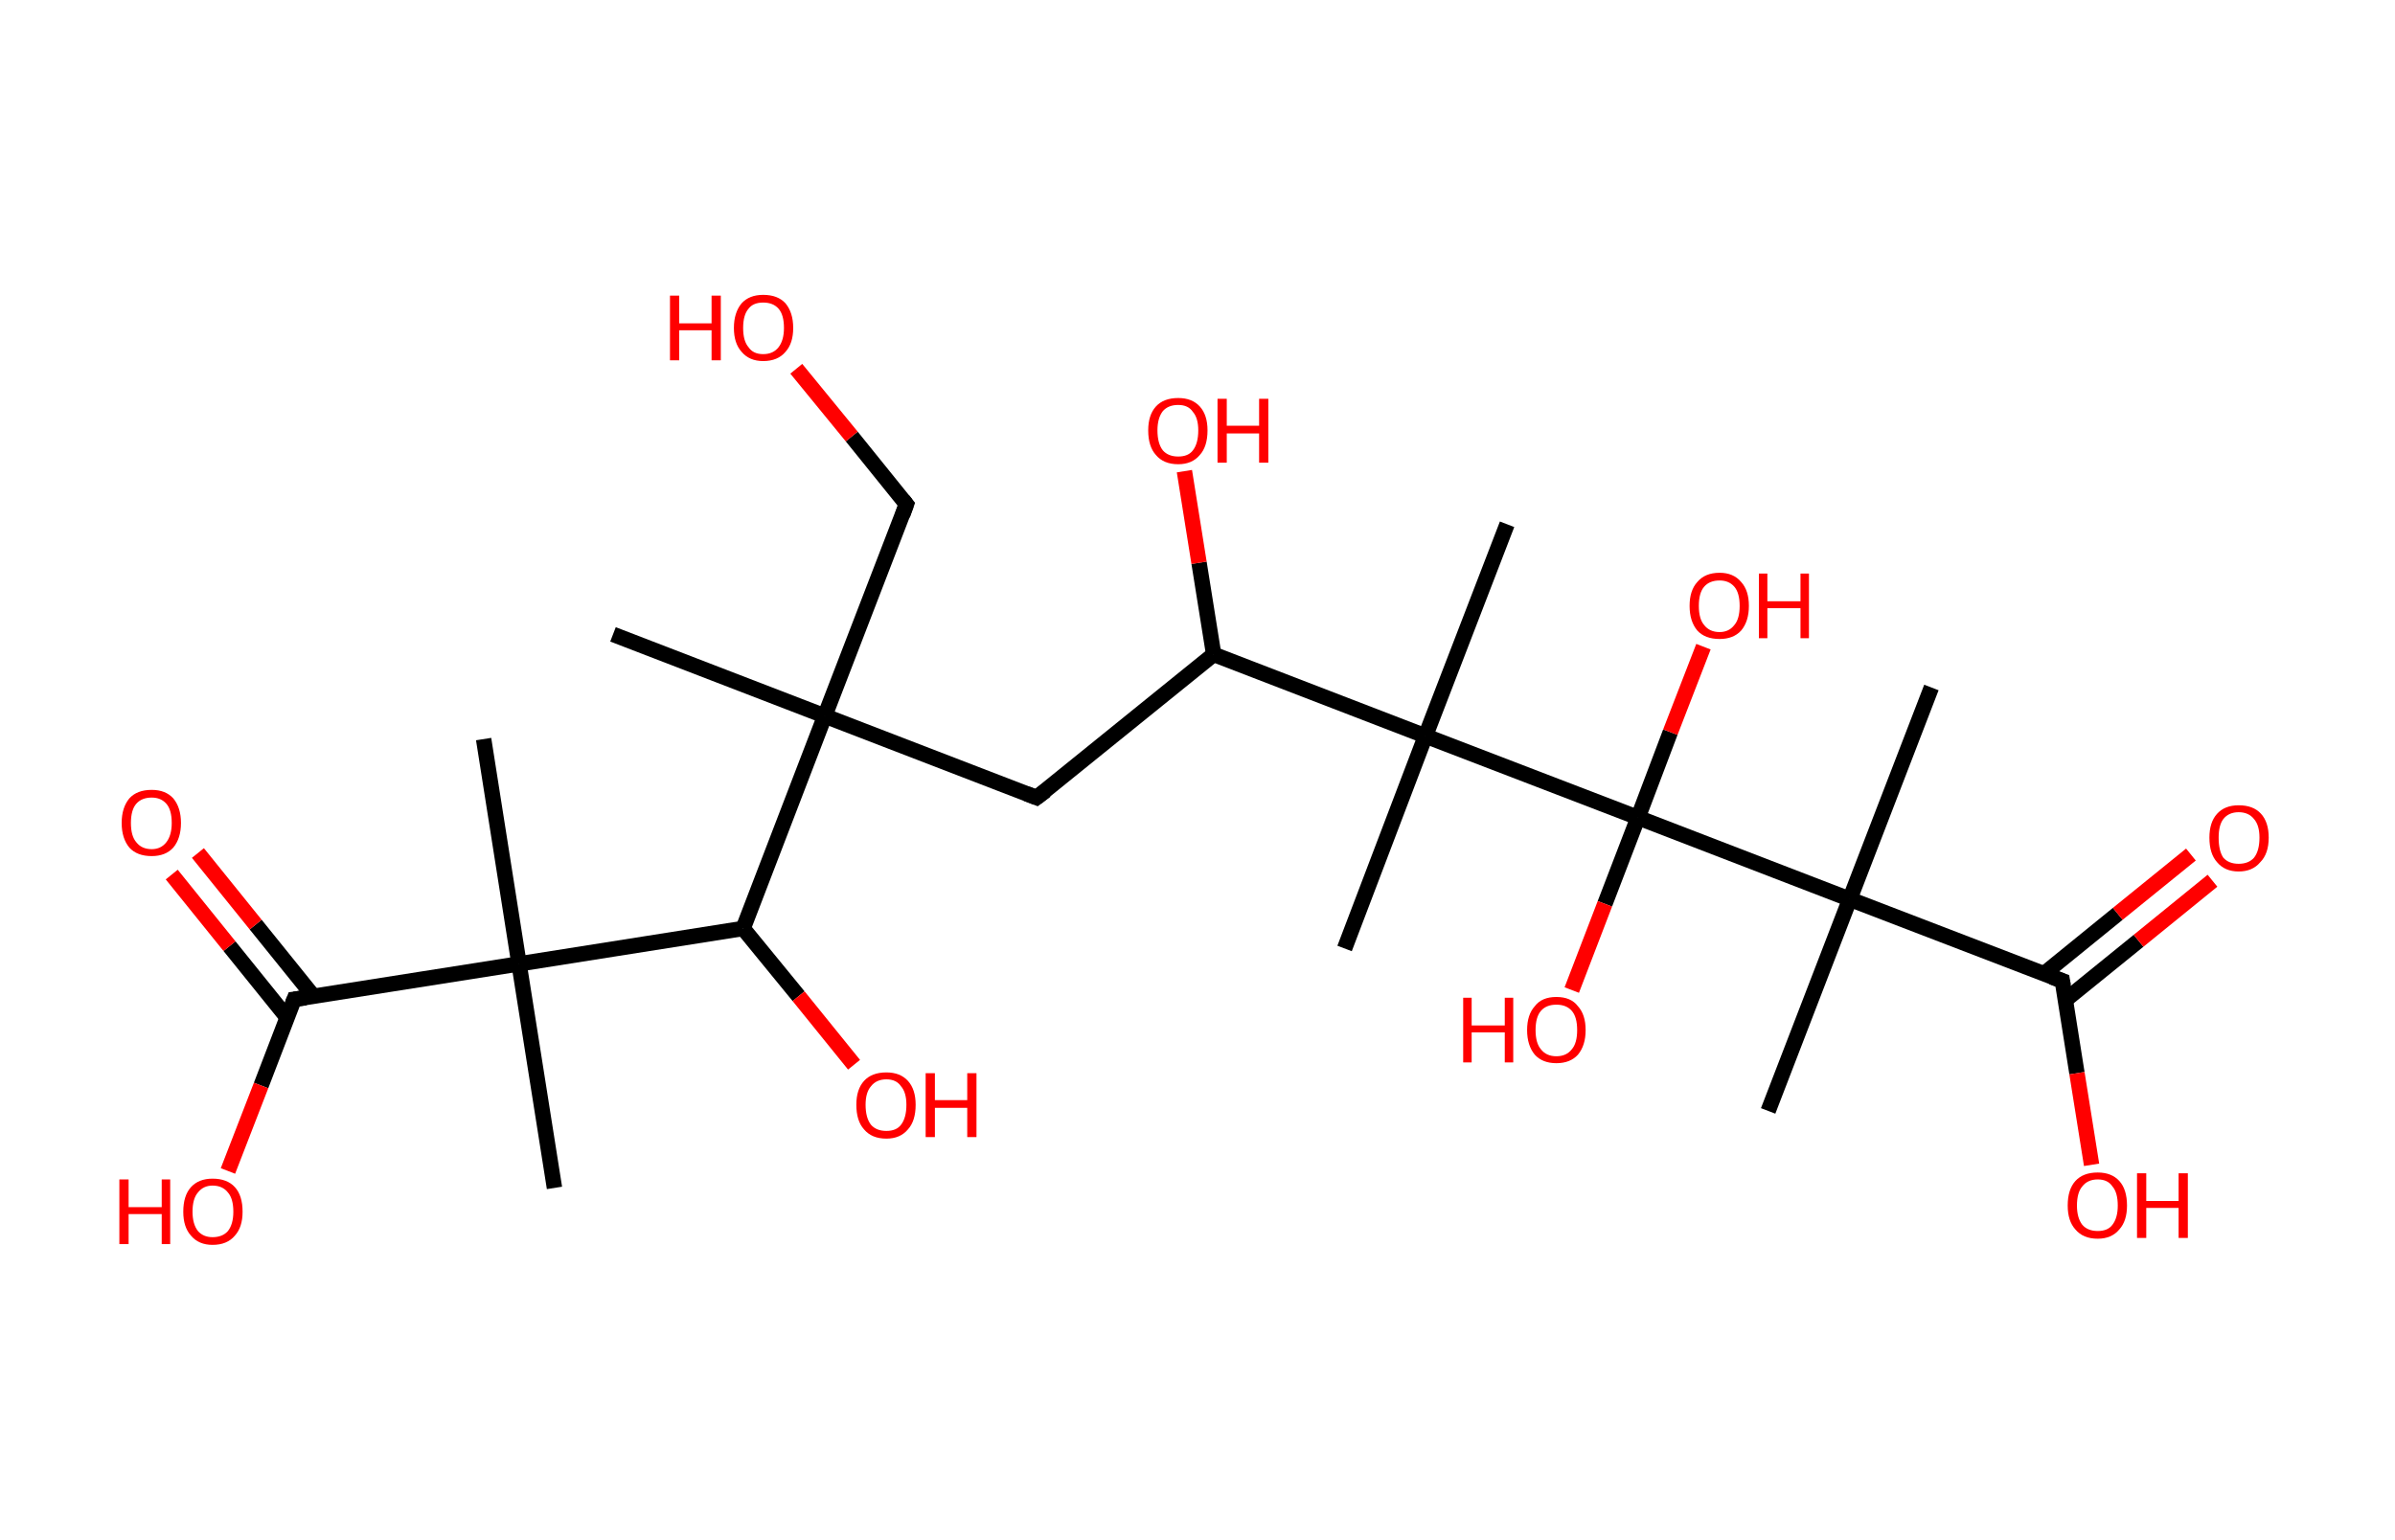 <?xml version='1.0' encoding='ASCII' standalone='yes'?>
<svg xmlns="http://www.w3.org/2000/svg" xmlns:rdkit="http://www.rdkit.org/xml" xmlns:xlink="http://www.w3.org/1999/xlink" version="1.1" baseProfile="full" xml:space="preserve" width="311px" height="200px" viewBox="0 0 311 200">
<!-- END OF HEADER -->
<rect style="opacity:1.0;fill:#FFFFFF;stroke:none" width="311.0" height="200.0" x="0.0" y="0.0"> </rect>
<path class="bond-0 atom-0 atom-1" d="M 79.6,82.4 L 107.1,93.0" style="fill:none;fill-rule:evenodd;stroke:#000000;stroke-width:2.0px;stroke-linecap:butt;stroke-linejoin:miter;stroke-opacity:1"/>
<path class="bond-1 atom-1 atom-2" d="M 107.1,93.0 L 117.7,65.5" style="fill:none;fill-rule:evenodd;stroke:#000000;stroke-width:2.0px;stroke-linecap:butt;stroke-linejoin:miter;stroke-opacity:1"/>
<path class="bond-2 atom-2 atom-3" d="M 117.7,65.5 L 110.6,56.7" style="fill:none;fill-rule:evenodd;stroke:#000000;stroke-width:2.0px;stroke-linecap:butt;stroke-linejoin:miter;stroke-opacity:1"/>
<path class="bond-2 atom-2 atom-3" d="M 110.6,56.7 L 103.4,47.9" style="fill:none;fill-rule:evenodd;stroke:#FF0000;stroke-width:2.0px;stroke-linecap:butt;stroke-linejoin:miter;stroke-opacity:1"/>
<path class="bond-3 atom-1 atom-4" d="M 107.1,93.0 L 134.6,103.6" style="fill:none;fill-rule:evenodd;stroke:#000000;stroke-width:2.0px;stroke-linecap:butt;stroke-linejoin:miter;stroke-opacity:1"/>
<path class="bond-4 atom-4 atom-5" d="M 134.6,103.6 L 157.6,85.0" style="fill:none;fill-rule:evenodd;stroke:#000000;stroke-width:2.0px;stroke-linecap:butt;stroke-linejoin:miter;stroke-opacity:1"/>
<path class="bond-5 atom-5 atom-6" d="M 157.6,85.0 L 155.7,73.1" style="fill:none;fill-rule:evenodd;stroke:#000000;stroke-width:2.0px;stroke-linecap:butt;stroke-linejoin:miter;stroke-opacity:1"/>
<path class="bond-5 atom-5 atom-6" d="M 155.7,73.1 L 153.8,61.2" style="fill:none;fill-rule:evenodd;stroke:#FF0000;stroke-width:2.0px;stroke-linecap:butt;stroke-linejoin:miter;stroke-opacity:1"/>
<path class="bond-6 atom-5 atom-7" d="M 157.6,85.0 L 185.1,95.6" style="fill:none;fill-rule:evenodd;stroke:#000000;stroke-width:2.0px;stroke-linecap:butt;stroke-linejoin:miter;stroke-opacity:1"/>
<path class="bond-7 atom-7 atom-8" d="M 185.1,95.6 L 174.6,123.2" style="fill:none;fill-rule:evenodd;stroke:#000000;stroke-width:2.0px;stroke-linecap:butt;stroke-linejoin:miter;stroke-opacity:1"/>
<path class="bond-8 atom-7 atom-9" d="M 185.1,95.6 L 195.7,68.1" style="fill:none;fill-rule:evenodd;stroke:#000000;stroke-width:2.0px;stroke-linecap:butt;stroke-linejoin:miter;stroke-opacity:1"/>
<path class="bond-9 atom-7 atom-10" d="M 185.1,95.6 L 212.7,106.2" style="fill:none;fill-rule:evenodd;stroke:#000000;stroke-width:2.0px;stroke-linecap:butt;stroke-linejoin:miter;stroke-opacity:1"/>
<path class="bond-10 atom-10 atom-11" d="M 212.7,106.2 L 208.4,117.4" style="fill:none;fill-rule:evenodd;stroke:#000000;stroke-width:2.0px;stroke-linecap:butt;stroke-linejoin:miter;stroke-opacity:1"/>
<path class="bond-10 atom-10 atom-11" d="M 208.4,117.4 L 204.1,128.6" style="fill:none;fill-rule:evenodd;stroke:#FF0000;stroke-width:2.0px;stroke-linecap:butt;stroke-linejoin:miter;stroke-opacity:1"/>
<path class="bond-11 atom-10 atom-12" d="M 212.7,106.2 L 216.9,95.1" style="fill:none;fill-rule:evenodd;stroke:#000000;stroke-width:2.0px;stroke-linecap:butt;stroke-linejoin:miter;stroke-opacity:1"/>
<path class="bond-11 atom-10 atom-12" d="M 216.9,95.1 L 221.2,84.0" style="fill:none;fill-rule:evenodd;stroke:#FF0000;stroke-width:2.0px;stroke-linecap:butt;stroke-linejoin:miter;stroke-opacity:1"/>
<path class="bond-12 atom-10 atom-13" d="M 212.7,106.2 L 240.2,116.8" style="fill:none;fill-rule:evenodd;stroke:#000000;stroke-width:2.0px;stroke-linecap:butt;stroke-linejoin:miter;stroke-opacity:1"/>
<path class="bond-13 atom-13 atom-14" d="M 240.2,116.8 L 229.6,144.3" style="fill:none;fill-rule:evenodd;stroke:#000000;stroke-width:2.0px;stroke-linecap:butt;stroke-linejoin:miter;stroke-opacity:1"/>
<path class="bond-14 atom-13 atom-15" d="M 240.2,116.8 L 250.8,89.3" style="fill:none;fill-rule:evenodd;stroke:#000000;stroke-width:2.0px;stroke-linecap:butt;stroke-linejoin:miter;stroke-opacity:1"/>
<path class="bond-15 atom-13 atom-16" d="M 240.2,116.8 L 267.8,127.4" style="fill:none;fill-rule:evenodd;stroke:#000000;stroke-width:2.0px;stroke-linecap:butt;stroke-linejoin:miter;stroke-opacity:1"/>
<path class="bond-16 atom-16 atom-17" d="M 268.2,129.9 L 277.7,122.2" style="fill:none;fill-rule:evenodd;stroke:#000000;stroke-width:2.0px;stroke-linecap:butt;stroke-linejoin:miter;stroke-opacity:1"/>
<path class="bond-16 atom-16 atom-17" d="M 277.7,122.2 L 287.3,114.4" style="fill:none;fill-rule:evenodd;stroke:#FF0000;stroke-width:2.0px;stroke-linecap:butt;stroke-linejoin:miter;stroke-opacity:1"/>
<path class="bond-16 atom-16 atom-17" d="M 265.4,126.5 L 275.0,118.7" style="fill:none;fill-rule:evenodd;stroke:#000000;stroke-width:2.0px;stroke-linecap:butt;stroke-linejoin:miter;stroke-opacity:1"/>
<path class="bond-16 atom-16 atom-17" d="M 275.0,118.7 L 284.5,111.0" style="fill:none;fill-rule:evenodd;stroke:#FF0000;stroke-width:2.0px;stroke-linecap:butt;stroke-linejoin:miter;stroke-opacity:1"/>
<path class="bond-17 atom-16 atom-18" d="M 267.8,127.4 L 269.7,139.4" style="fill:none;fill-rule:evenodd;stroke:#000000;stroke-width:2.0px;stroke-linecap:butt;stroke-linejoin:miter;stroke-opacity:1"/>
<path class="bond-17 atom-16 atom-18" d="M 269.7,139.4 L 271.6,151.3" style="fill:none;fill-rule:evenodd;stroke:#FF0000;stroke-width:2.0px;stroke-linecap:butt;stroke-linejoin:miter;stroke-opacity:1"/>
<path class="bond-18 atom-1 atom-19" d="M 107.1,93.0 L 96.5,120.6" style="fill:none;fill-rule:evenodd;stroke:#000000;stroke-width:2.0px;stroke-linecap:butt;stroke-linejoin:miter;stroke-opacity:1"/>
<path class="bond-19 atom-19 atom-20" d="M 96.5,120.6 L 103.7,129.4" style="fill:none;fill-rule:evenodd;stroke:#000000;stroke-width:2.0px;stroke-linecap:butt;stroke-linejoin:miter;stroke-opacity:1"/>
<path class="bond-19 atom-19 atom-20" d="M 103.7,129.4 L 110.9,138.3" style="fill:none;fill-rule:evenodd;stroke:#FF0000;stroke-width:2.0px;stroke-linecap:butt;stroke-linejoin:miter;stroke-opacity:1"/>
<path class="bond-20 atom-19 atom-21" d="M 96.5,120.6 L 67.4,125.2" style="fill:none;fill-rule:evenodd;stroke:#000000;stroke-width:2.0px;stroke-linecap:butt;stroke-linejoin:miter;stroke-opacity:1"/>
<path class="bond-21 atom-21 atom-22" d="M 67.4,125.2 L 62.8,96.0" style="fill:none;fill-rule:evenodd;stroke:#000000;stroke-width:2.0px;stroke-linecap:butt;stroke-linejoin:miter;stroke-opacity:1"/>
<path class="bond-22 atom-21 atom-23" d="M 67.4,125.2 L 72.0,154.3" style="fill:none;fill-rule:evenodd;stroke:#000000;stroke-width:2.0px;stroke-linecap:butt;stroke-linejoin:miter;stroke-opacity:1"/>
<path class="bond-23 atom-21 atom-24" d="M 67.4,125.2 L 38.2,129.8" style="fill:none;fill-rule:evenodd;stroke:#000000;stroke-width:2.0px;stroke-linecap:butt;stroke-linejoin:miter;stroke-opacity:1"/>
<path class="bond-24 atom-24 atom-25" d="M 40.7,129.4 L 33.2,120.1" style="fill:none;fill-rule:evenodd;stroke:#000000;stroke-width:2.0px;stroke-linecap:butt;stroke-linejoin:miter;stroke-opacity:1"/>
<path class="bond-24 atom-24 atom-25" d="M 33.2,120.1 L 25.7,110.8" style="fill:none;fill-rule:evenodd;stroke:#FF0000;stroke-width:2.0px;stroke-linecap:butt;stroke-linejoin:miter;stroke-opacity:1"/>
<path class="bond-24 atom-24 atom-25" d="M 37.3,132.2 L 29.8,122.9" style="fill:none;fill-rule:evenodd;stroke:#000000;stroke-width:2.0px;stroke-linecap:butt;stroke-linejoin:miter;stroke-opacity:1"/>
<path class="bond-24 atom-24 atom-25" d="M 29.8,122.9 L 22.3,113.6" style="fill:none;fill-rule:evenodd;stroke:#FF0000;stroke-width:2.0px;stroke-linecap:butt;stroke-linejoin:miter;stroke-opacity:1"/>
<path class="bond-25 atom-24 atom-26" d="M 38.2,129.8 L 33.9,141.0" style="fill:none;fill-rule:evenodd;stroke:#000000;stroke-width:2.0px;stroke-linecap:butt;stroke-linejoin:miter;stroke-opacity:1"/>
<path class="bond-25 atom-24 atom-26" d="M 33.9,141.0 L 29.6,152.1" style="fill:none;fill-rule:evenodd;stroke:#FF0000;stroke-width:2.0px;stroke-linecap:butt;stroke-linejoin:miter;stroke-opacity:1"/>
<path d="M 117.2,66.9 L 117.7,65.5 L 117.3,65.0" style="fill:none;stroke:#000000;stroke-width:2.0px;stroke-linecap:butt;stroke-linejoin:miter;stroke-opacity:1;"/>
<path d="M 133.3,103.1 L 134.6,103.6 L 135.8,102.7" style="fill:none;stroke:#000000;stroke-width:2.0px;stroke-linecap:butt;stroke-linejoin:miter;stroke-opacity:1;"/>
<path d="M 266.4,126.9 L 267.8,127.4 L 267.9,128.0" style="fill:none;stroke:#000000;stroke-width:2.0px;stroke-linecap:butt;stroke-linejoin:miter;stroke-opacity:1;"/>
<path d="M 39.7,129.6 L 38.2,129.8 L 38.0,130.3" style="fill:none;stroke:#000000;stroke-width:2.0px;stroke-linecap:butt;stroke-linejoin:miter;stroke-opacity:1;"/>
<path class="atom-3" d="M 87.0 38.4 L 88.2 38.4 L 88.2 42.0 L 92.4 42.0 L 92.4 38.4 L 93.6 38.4 L 93.6 46.8 L 92.4 46.8 L 92.4 42.9 L 88.2 42.9 L 88.2 46.8 L 87.0 46.8 L 87.0 38.4 " fill="#FF0000"/>
<path class="atom-3" d="M 95.3 42.6 Q 95.3 40.6, 96.3 39.4 Q 97.3 38.3, 99.1 38.3 Q 101.0 38.3, 102.0 39.4 Q 103.0 40.6, 103.0 42.6 Q 103.0 44.6, 102.0 45.7 Q 101.0 46.9, 99.1 46.9 Q 97.3 46.9, 96.3 45.7 Q 95.3 44.6, 95.3 42.6 M 99.1 46.0 Q 100.4 46.0, 101.1 45.1 Q 101.8 44.2, 101.8 42.6 Q 101.8 40.9, 101.1 40.1 Q 100.4 39.3, 99.1 39.3 Q 97.8 39.3, 97.2 40.1 Q 96.5 40.9, 96.5 42.6 Q 96.5 44.3, 97.2 45.1 Q 97.8 46.0, 99.1 46.0 " fill="#FF0000"/>
<path class="atom-6" d="M 149.1 55.9 Q 149.1 53.9, 150.1 52.8 Q 151.1 51.7, 153.0 51.7 Q 154.8 51.7, 155.8 52.8 Q 156.8 53.9, 156.8 55.9 Q 156.8 58.0, 155.8 59.1 Q 154.8 60.3, 153.0 60.3 Q 151.1 60.3, 150.1 59.1 Q 149.1 58.0, 149.1 55.9 M 153.0 59.3 Q 154.3 59.3, 154.9 58.5 Q 155.6 57.6, 155.6 55.9 Q 155.6 54.3, 154.9 53.5 Q 154.3 52.6, 153.0 52.6 Q 151.7 52.6, 151.0 53.4 Q 150.3 54.3, 150.3 55.9 Q 150.3 57.6, 151.0 58.5 Q 151.7 59.3, 153.0 59.3 " fill="#FF0000"/>
<path class="atom-6" d="M 158.1 51.8 L 159.3 51.8 L 159.3 55.3 L 163.5 55.3 L 163.5 51.8 L 164.7 51.8 L 164.7 60.1 L 163.5 60.1 L 163.5 56.3 L 159.3 56.3 L 159.3 60.1 L 158.1 60.1 L 158.1 51.8 " fill="#FF0000"/>
<path class="atom-11" d="M 190.0 129.6 L 191.1 129.6 L 191.1 133.2 L 195.4 133.2 L 195.4 129.6 L 196.5 129.6 L 196.5 138.0 L 195.4 138.0 L 195.4 134.1 L 191.1 134.1 L 191.1 138.0 L 190.0 138.0 L 190.0 129.6 " fill="#FF0000"/>
<path class="atom-11" d="M 198.3 133.8 Q 198.3 131.8, 199.3 130.7 Q 200.2 129.5, 202.1 129.5 Q 204.0 129.5, 204.9 130.7 Q 205.9 131.8, 205.9 133.8 Q 205.9 135.8, 204.9 137.0 Q 203.9 138.1, 202.1 138.1 Q 200.3 138.1, 199.3 137.0 Q 198.3 135.8, 198.3 133.8 M 202.1 137.2 Q 203.4 137.2, 204.1 136.3 Q 204.8 135.5, 204.8 133.8 Q 204.8 132.1, 204.1 131.3 Q 203.4 130.5, 202.1 130.5 Q 200.8 130.5, 200.1 131.3 Q 199.4 132.1, 199.4 133.8 Q 199.4 135.5, 200.1 136.3 Q 200.8 137.2, 202.1 137.2 " fill="#FF0000"/>
<path class="atom-12" d="M 219.4 78.7 Q 219.4 76.7, 220.4 75.6 Q 221.4 74.4, 223.3 74.4 Q 225.1 74.4, 226.1 75.6 Q 227.1 76.7, 227.1 78.7 Q 227.1 80.7, 226.1 81.9 Q 225.1 83.0, 223.3 83.0 Q 221.4 83.0, 220.4 81.9 Q 219.4 80.7, 219.4 78.7 M 223.3 82.1 Q 224.5 82.1, 225.2 81.2 Q 225.9 80.4, 225.9 78.7 Q 225.9 77.0, 225.2 76.2 Q 224.5 75.4, 223.3 75.4 Q 222.0 75.4, 221.3 76.2 Q 220.6 77.0, 220.6 78.7 Q 220.6 80.4, 221.3 81.2 Q 222.0 82.1, 223.3 82.1 " fill="#FF0000"/>
<path class="atom-12" d="M 228.4 74.5 L 229.5 74.5 L 229.5 78.1 L 233.8 78.1 L 233.8 74.5 L 234.9 74.5 L 234.9 82.9 L 233.8 82.9 L 233.8 79.0 L 229.5 79.0 L 229.5 82.9 L 228.4 82.9 L 228.4 74.5 " fill="#FF0000"/>
<path class="atom-17" d="M 286.9 108.8 Q 286.9 106.8, 287.9 105.7 Q 288.9 104.6, 290.7 104.6 Q 292.6 104.6, 293.6 105.7 Q 294.6 106.8, 294.6 108.8 Q 294.6 110.9, 293.5 112.0 Q 292.5 113.2, 290.7 113.2 Q 288.9 113.2, 287.9 112.0 Q 286.9 110.9, 286.9 108.8 M 290.7 112.2 Q 292.0 112.2, 292.7 111.4 Q 293.4 110.5, 293.4 108.8 Q 293.4 107.2, 292.7 106.4 Q 292.0 105.5, 290.7 105.5 Q 289.4 105.5, 288.7 106.4 Q 288.1 107.2, 288.1 108.8 Q 288.1 110.5, 288.7 111.4 Q 289.4 112.2, 290.7 112.2 " fill="#FF0000"/>
<path class="atom-18" d="M 268.5 156.6 Q 268.5 154.5, 269.5 153.4 Q 270.5 152.3, 272.4 152.3 Q 274.2 152.3, 275.2 153.4 Q 276.2 154.5, 276.2 156.6 Q 276.2 158.6, 275.2 159.7 Q 274.2 160.9, 272.4 160.9 Q 270.5 160.9, 269.5 159.7 Q 268.5 158.6, 268.5 156.6 M 272.4 159.9 Q 273.7 159.9, 274.3 159.1 Q 275.0 158.2, 275.0 156.6 Q 275.0 154.9, 274.3 154.1 Q 273.7 153.2, 272.4 153.2 Q 271.1 153.2, 270.4 154.1 Q 269.7 154.9, 269.7 156.6 Q 269.7 158.2, 270.4 159.1 Q 271.1 159.9, 272.4 159.9 " fill="#FF0000"/>
<path class="atom-18" d="M 277.5 152.4 L 278.7 152.4 L 278.7 156.0 L 282.9 156.0 L 282.9 152.4 L 284.1 152.4 L 284.1 160.8 L 282.9 160.8 L 282.9 156.9 L 278.7 156.9 L 278.7 160.8 L 277.5 160.8 L 277.5 152.4 " fill="#FF0000"/>
<path class="atom-20" d="M 111.2 143.5 Q 111.2 141.5, 112.2 140.4 Q 113.2 139.3, 115.1 139.3 Q 116.9 139.3, 117.9 140.4 Q 118.9 141.5, 118.9 143.5 Q 118.9 145.6, 117.9 146.7 Q 116.9 147.9, 115.1 147.9 Q 113.2 147.9, 112.2 146.7 Q 111.2 145.6, 111.2 143.5 M 115.1 146.9 Q 116.4 146.9, 117.0 146.1 Q 117.7 145.2, 117.7 143.5 Q 117.7 141.9, 117.0 141.1 Q 116.4 140.2, 115.1 140.2 Q 113.8 140.2, 113.1 141.1 Q 112.4 141.9, 112.4 143.5 Q 112.4 145.2, 113.1 146.1 Q 113.8 146.9, 115.1 146.9 " fill="#FF0000"/>
<path class="atom-20" d="M 120.2 139.4 L 121.4 139.4 L 121.4 142.9 L 125.6 142.9 L 125.6 139.4 L 126.8 139.4 L 126.8 147.7 L 125.6 147.7 L 125.6 143.9 L 121.4 143.9 L 121.4 147.7 L 120.2 147.7 L 120.2 139.4 " fill="#FF0000"/>
<path class="atom-25" d="M 15.8 106.9 Q 15.8 104.9, 16.8 103.7 Q 17.8 102.6, 19.7 102.6 Q 21.5 102.6, 22.5 103.7 Q 23.5 104.9, 23.5 106.9 Q 23.5 108.9, 22.5 110.1 Q 21.5 111.2, 19.7 111.2 Q 17.8 111.2, 16.8 110.1 Q 15.8 108.9, 15.8 106.9 M 19.7 110.3 Q 20.9 110.3, 21.6 109.4 Q 22.3 108.5, 22.3 106.9 Q 22.3 105.2, 21.6 104.4 Q 20.9 103.6, 19.7 103.6 Q 18.4 103.6, 17.7 104.4 Q 17.0 105.2, 17.0 106.9 Q 17.0 108.6, 17.7 109.4 Q 18.4 110.3, 19.7 110.3 " fill="#FF0000"/>
<path class="atom-26" d="M 15.5 153.2 L 16.7 153.2 L 16.7 156.8 L 21.0 156.8 L 21.0 153.2 L 22.1 153.2 L 22.1 161.6 L 21.0 161.6 L 21.0 157.7 L 16.7 157.7 L 16.7 161.6 L 15.5 161.6 L 15.5 153.2 " fill="#FF0000"/>
<path class="atom-26" d="M 23.8 157.4 Q 23.8 155.3, 24.8 154.2 Q 25.8 153.1, 27.6 153.1 Q 29.5 153.1, 30.5 154.2 Q 31.5 155.3, 31.5 157.4 Q 31.5 159.4, 30.5 160.5 Q 29.5 161.7, 27.6 161.7 Q 25.8 161.7, 24.8 160.5 Q 23.8 159.4, 23.8 157.4 M 27.6 160.7 Q 28.9 160.7, 29.6 159.9 Q 30.3 159.0, 30.3 157.4 Q 30.3 155.7, 29.6 154.9 Q 28.9 154.0, 27.6 154.0 Q 26.4 154.0, 25.7 154.9 Q 25.0 155.7, 25.0 157.4 Q 25.0 159.0, 25.7 159.9 Q 26.4 160.7, 27.6 160.7 " fill="#FF0000"/>
</svg>
